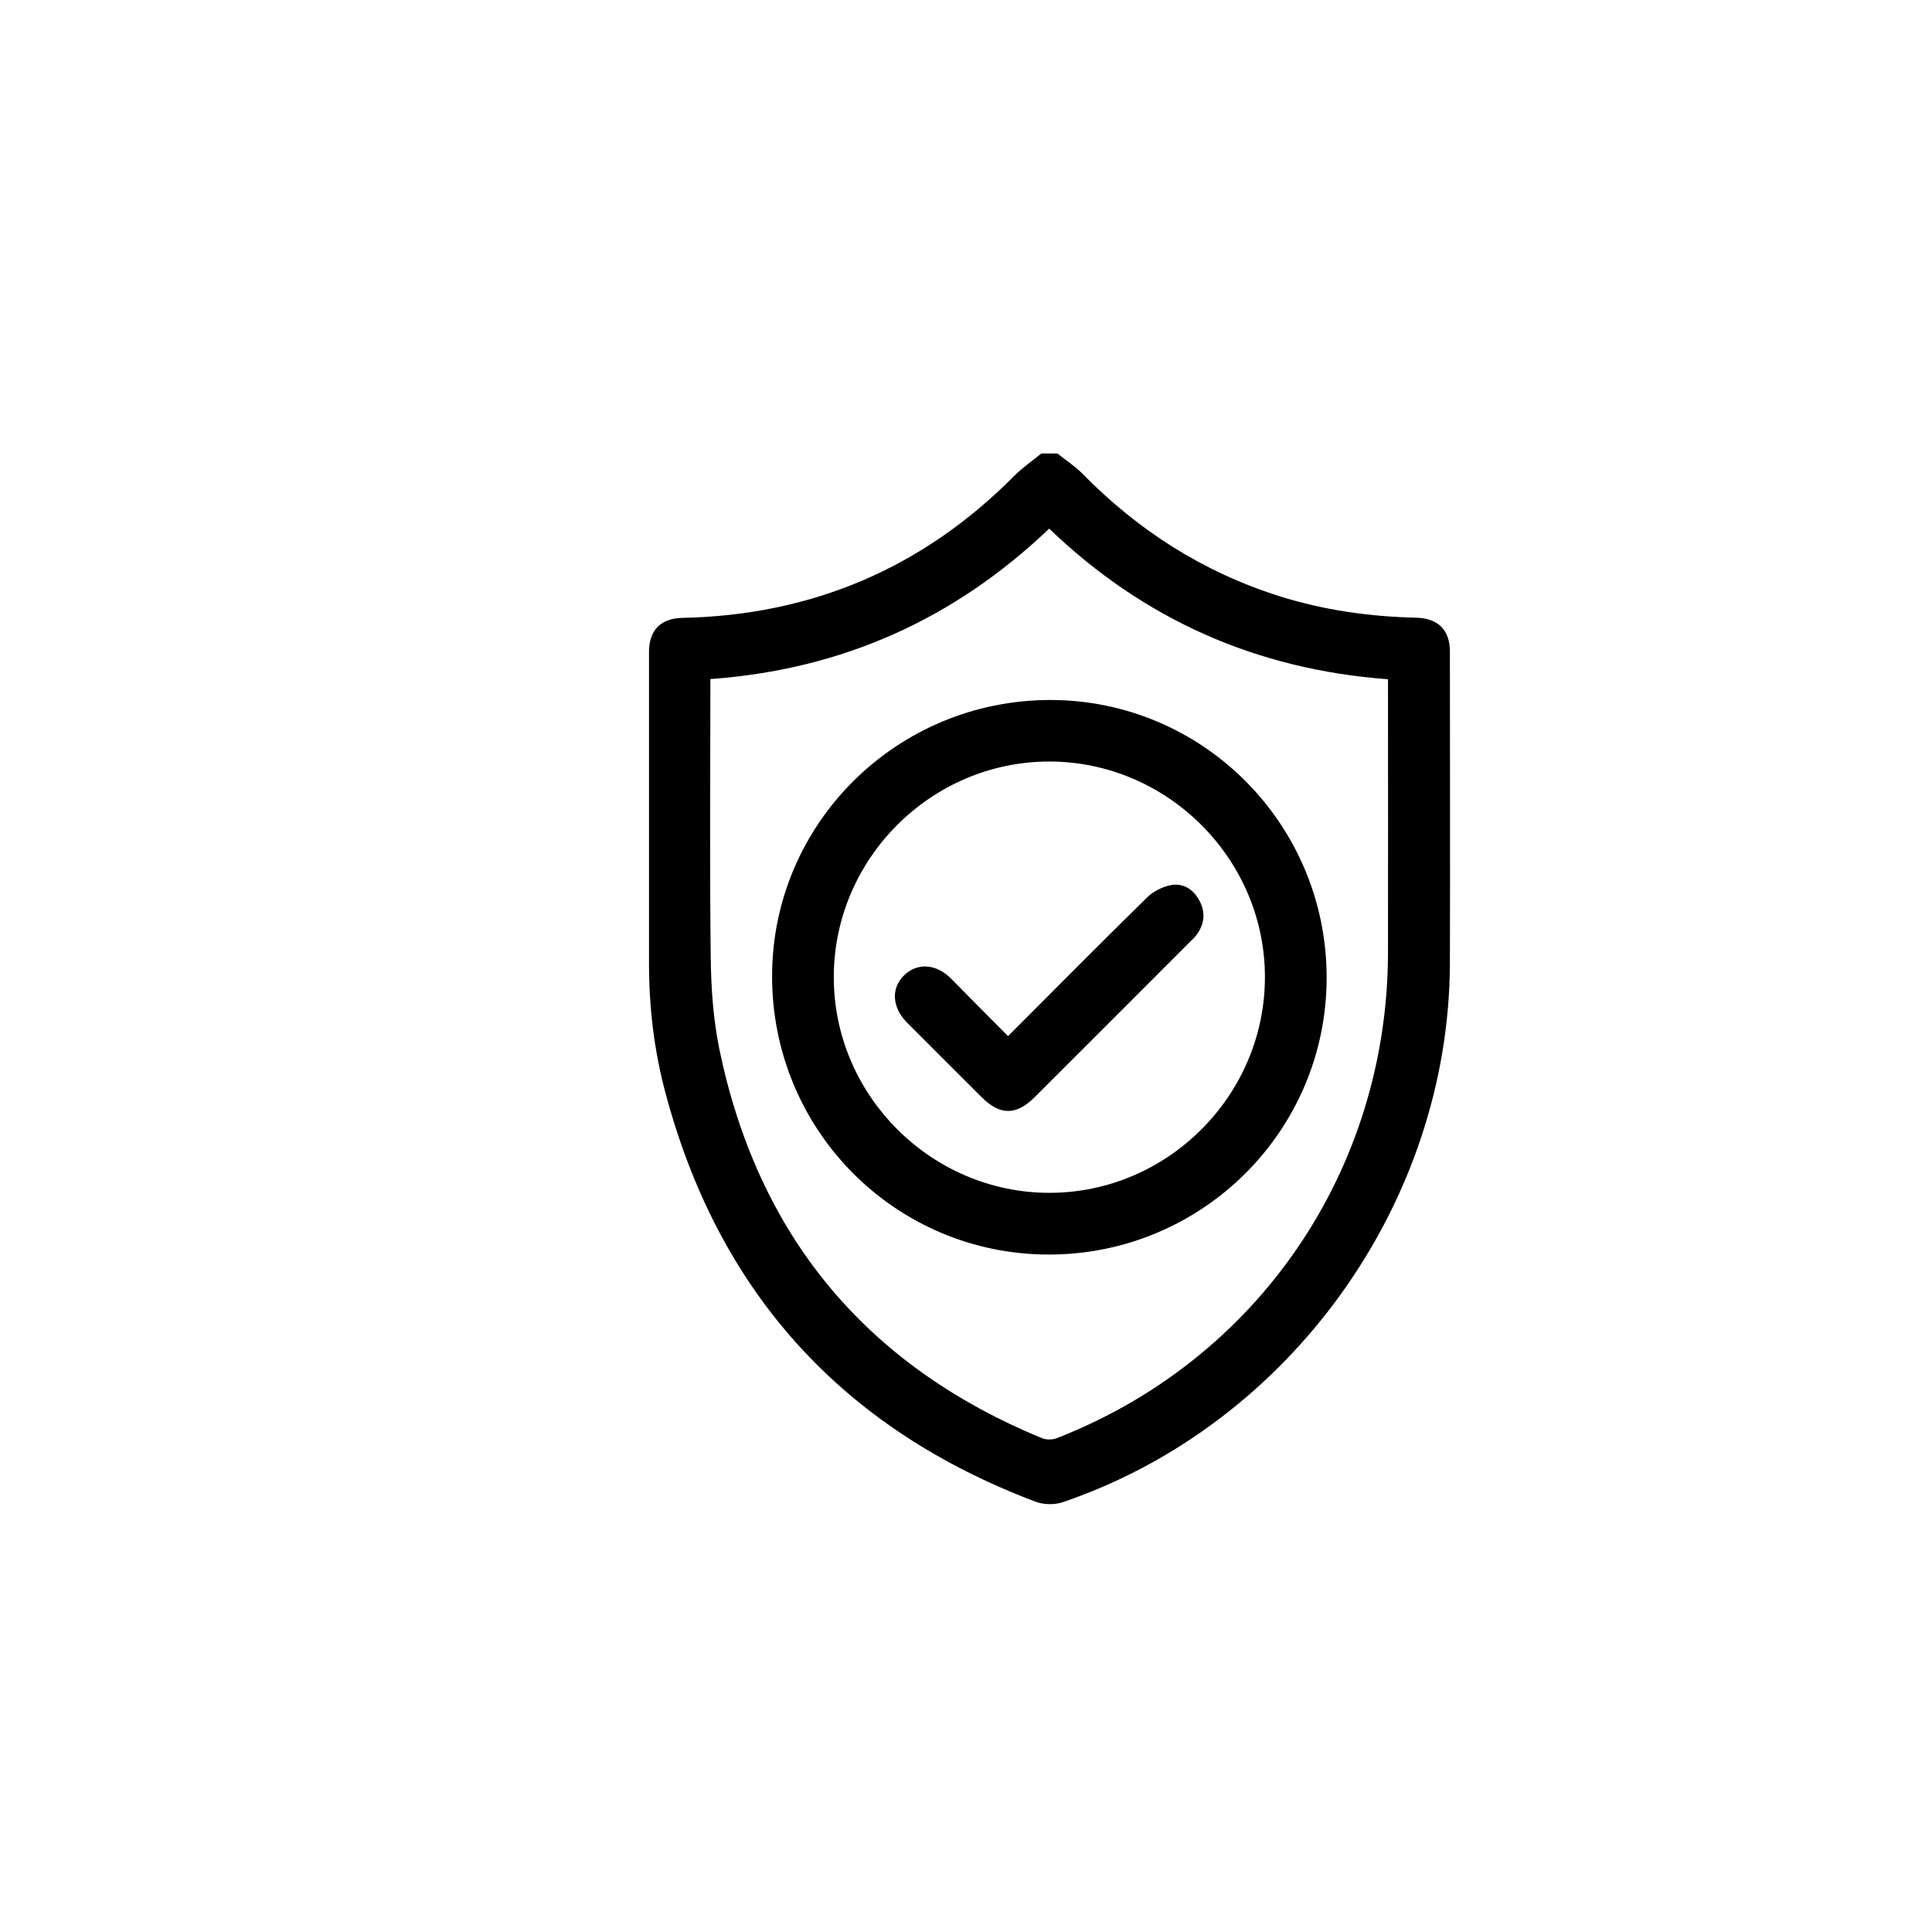 <?xml version="1.0" encoding="utf-8"?>
<!-- Generator: Adobe Illustrator 27.4.1, SVG Export Plug-In . SVG Version: 6.00 Build 0)  -->
<svg version="1.1" id="Capa_1" xmlns="http://www.w3.org/2000/svg" xmlns:xlink="http://www.w3.org/1999/xlink" x="0px" y="0px"
	 viewBox="0 0 1080 1080" style="enable-background:new 0 0 1080 1080;" xml:space="preserve">
<g>
	<path d="M591.1,253.5c4.6,3.7,9.6,6.9,13.7,11c31.2,31.9,67.6,55.2,110.2,68.7c25,7.9,50.6,11.5,76.7,12.1
		c12.2,0.3,18.8,6.9,18.8,18.9c0,58.2,0.2,116.3,0,174.5c-0.5,133.9-89.5,257.8-216.3,301c-4.6,1.6-10.9,1.5-15.5-0.3
		c-108.2-40.9-177.3-117.3-206.9-229.2c-6.2-23.4-9-47.3-9-71.4c0-58.2,0-116.3,0-174.5c0-12,6.6-18.7,18.7-18.9
		c72.4-1.5,134.2-27.8,185.3-79.2c4.6-4.7,10.2-8.5,15.3-12.7C585,253.5,588.1,253.5,591.1,253.5z M397.1,379.6c0,1.8,0,3,0,4.1
		c0,50.5-0.4,101,0.2,151.5c0.2,17.1,1.4,34.5,4.8,51.2c21.6,104.3,81.8,177,180.5,217.6c2.3,0.9,5.6,0.9,8,0
		c112.6-43.8,185-149.8,185.3-271.3c0.1-49,0-97.9,0-146.9c0-1.9,0-3.8,0-6.1c-73.3-5.4-136.4-33.3-189.4-84.2
		C533.4,346.2,470.6,374.3,397.1,379.6z"/>
	<path d="M586.3,701.3c-85.7,0-154.8-69.5-154.7-155.7c0.1-85.3,69.7-154.3,155.6-154.3c85.4,0.1,154.5,69.6,154.4,155.4
		C741.5,632.2,672,701.3,586.3,701.3z M707.1,546.2c0-66-54.4-120.4-120.4-120.5c-66-0.1-120.5,54.2-120.6,120.3
		c-0.2,66.2,54.5,120.9,120.7,120.8C652.8,666.7,707.1,612.3,707.1,546.2z"/>
	<path d="M563.5,579.2c26.3-26.3,51.9-52.2,77.8-77.6c3.4-3.3,8.5-5.9,13.2-6.8c6.9-1.3,12.6,2.3,16,8.7c3.5,6.5,2.8,12.9-1.4,18.8
		c-1.1,1.5-2.5,2.9-3.9,4.2c-28.9,28.9-57.8,57.9-86.8,86.8c-10.3,10.3-19.4,10.3-29.7,0c-13.9-13.9-27.9-27.8-41.8-41.8
		c-8.3-8.4-8.9-19.2-1.4-26.4c7.3-7,17.8-6.4,26,1.8C542.1,557.6,552.5,568.2,563.5,579.2z"/>
</g>
</svg>

